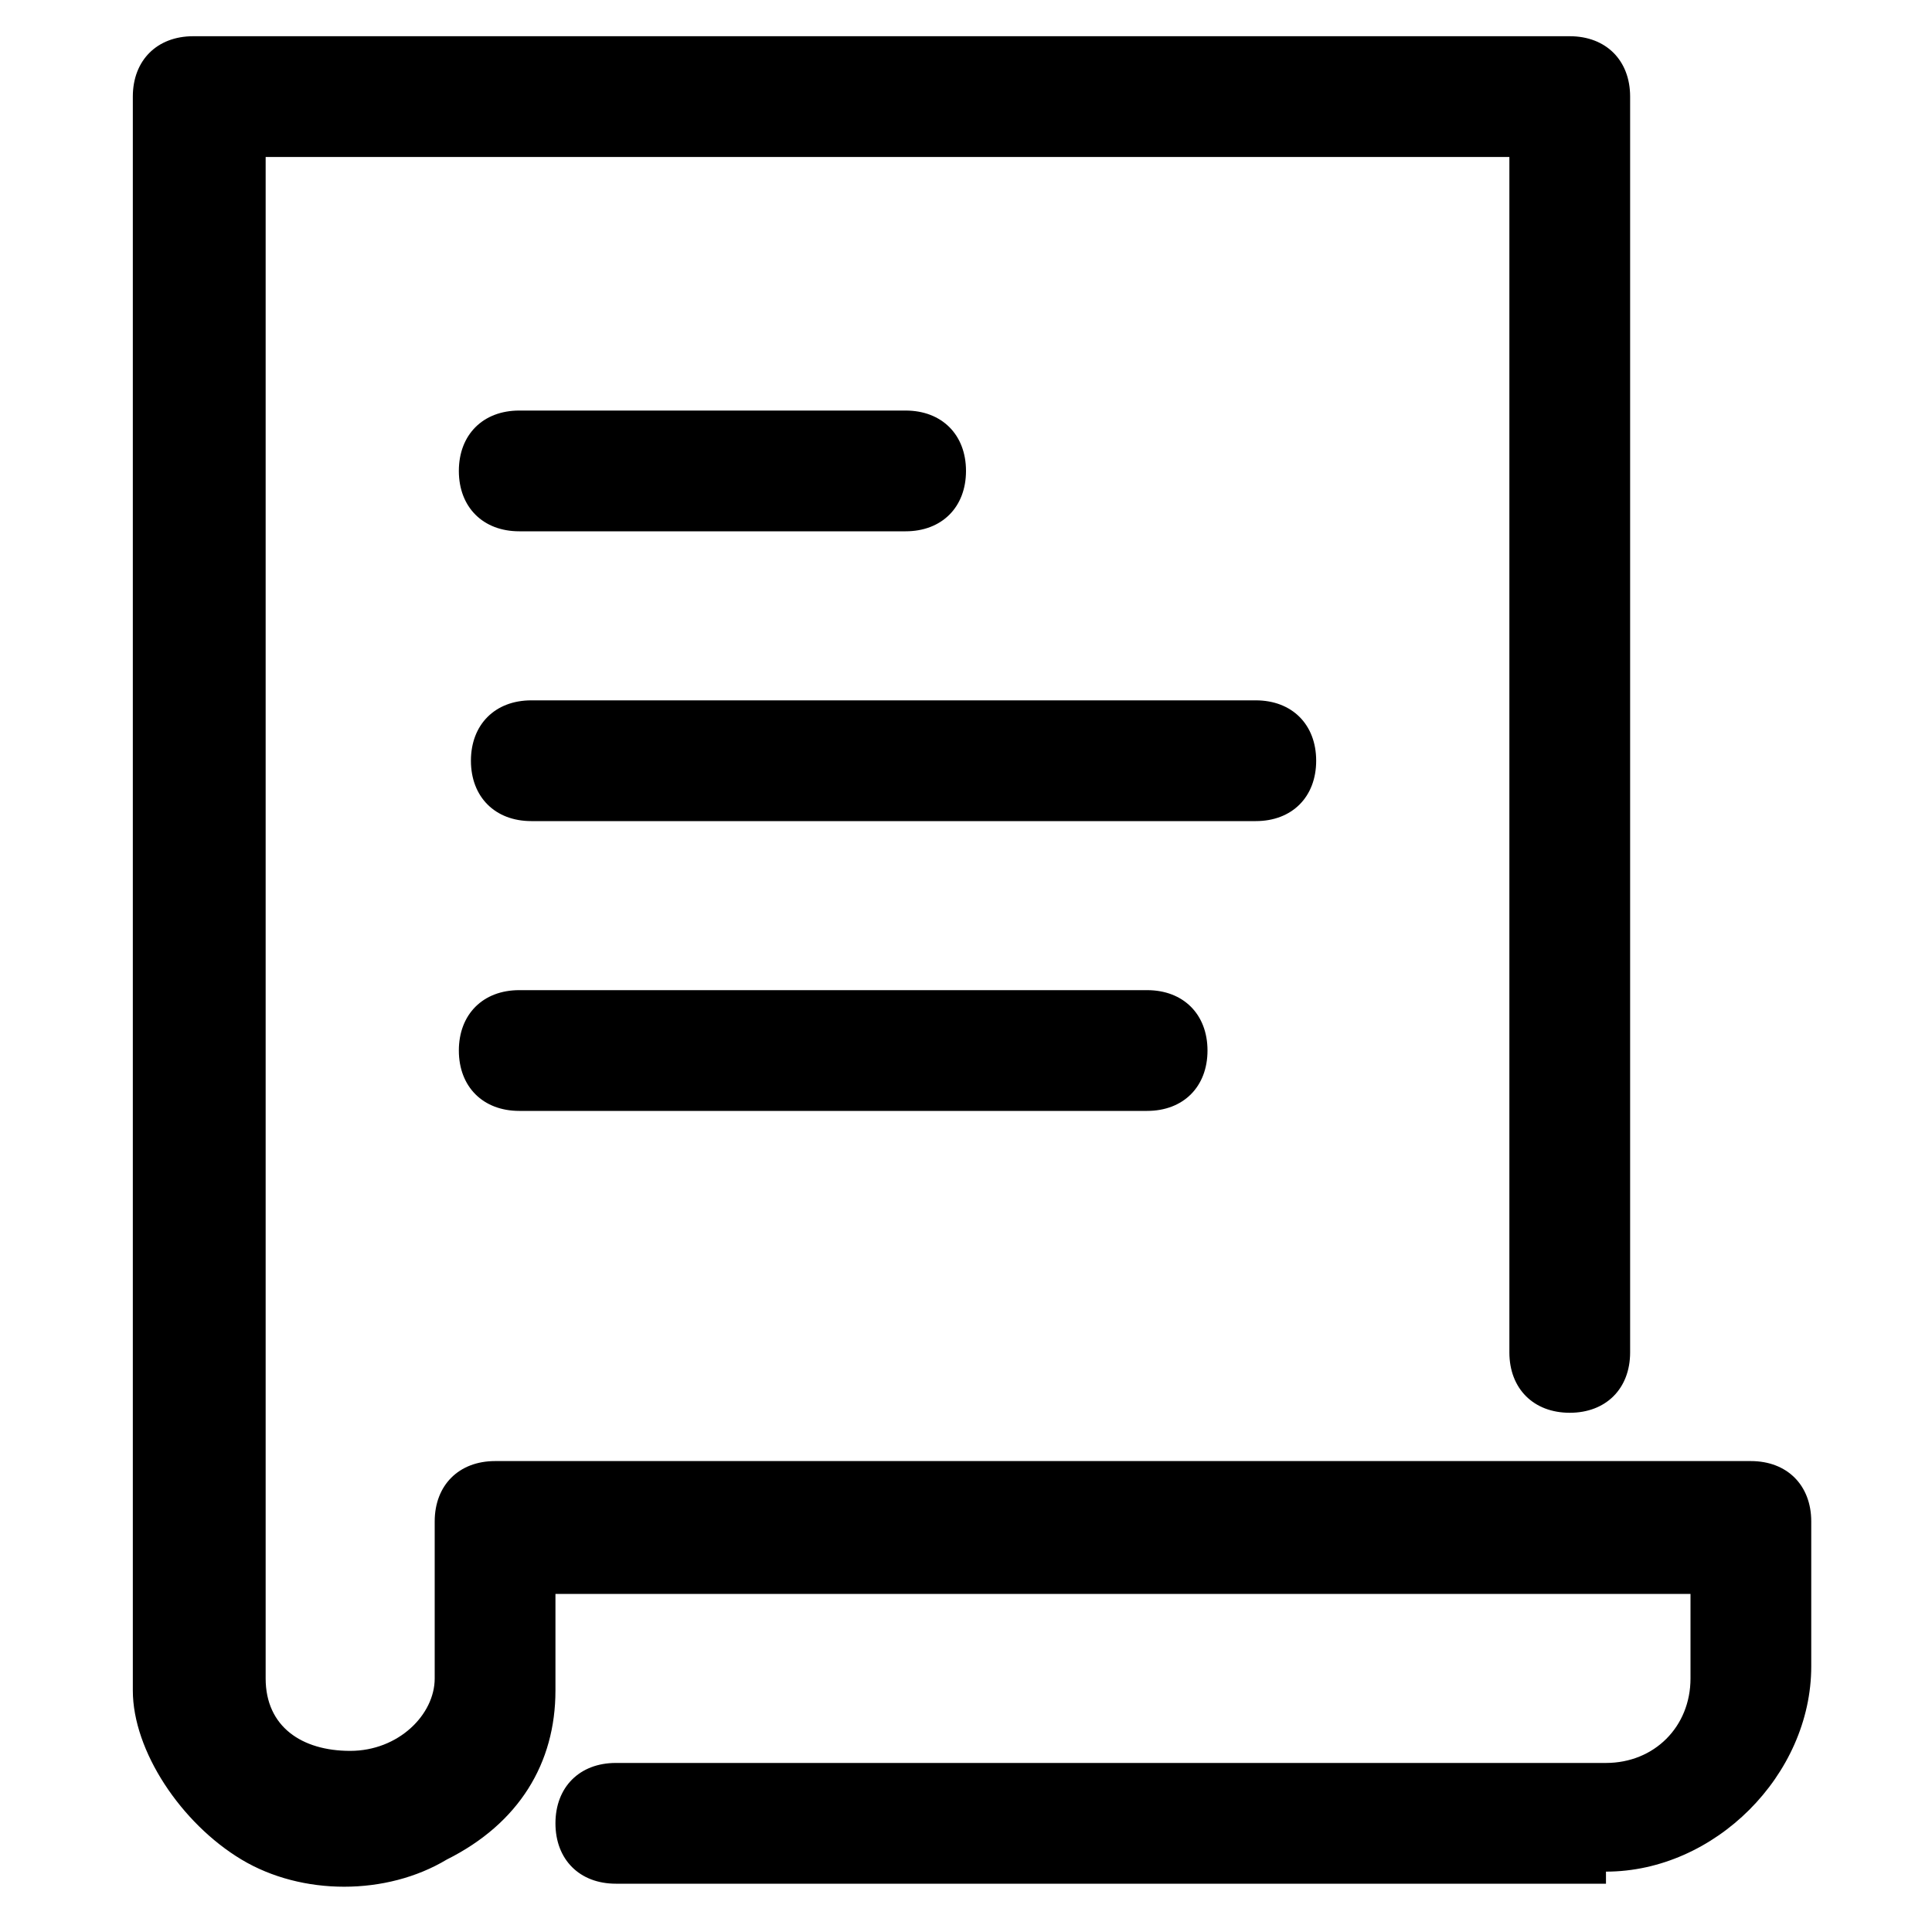 <?xml version="1.0" encoding="UTF-8"?>
<svg id="_레이어_1" data-name="레이어_1" xmlns="http://www.w3.org/2000/svg" version="1.1" viewBox="0 0 16 16">
  <!-- Generator: Adobe Illustrator 29.0.0, SVG Export Plug-In . SVG Version: 2.1.0 Build 186)  -->
  <defs>
    <style>
      .st0 {
        fill: #fff;
      }

      .st1 {
        display: none;
      }
    </style>
  </defs>
  <g id="_레이어_11" data-name="레이어_1" class="st1">
    <g>
      <path class="st0" d="M13.2,11.1H4.4c-1.1,0-1.9-.9-1.9-1.9V1.2H.6V.2h2.9v9c0,.5.4.9.9.9h8.8v1Z"/>
      <path class="st0" d="M5.3,15.8c-1.1,0-1.9-.9-1.9-1.9s.9-1.9,1.9-1.9,1.9.9,1.9,1.9-.9,1.9-1.9,1.9ZM5.3,12.9c-.5,0-.9.4-.9.9s.4.9.9.9.9-.4.9-.9-.4-.9-.9-.9Z"/>
      <path class="st0" d="M11,15.8c-1.1,0-1.9-.9-1.9-1.9s.9-1.9,1.9-1.9,1.9.9,1.9,1.9-.9,1.9-1.9,1.9ZM11,12.9c-.5,0-.9.4-.9.9s.4.9.9.9.9-.4.9-.9c0-.5-.4-.9-.9-.9Z"/>
      <path class="st0" d="M11.3,8.7H3.1v-1h8.2c.8,0,1.5-.6,1.6-1.4l.5-3.3H3.1v-1h11.5l-.6,4.4c-.2,1.3-1.3,2.3-2.6,2.3Z"/>
    </g>
  </g>
  <g id="_레이어_2" data-name="레이어_2">
    <path d="M13.3,15.6H5.1c-.3,0-.5-.2-.5-.5s.2-.5.5-.5h8.2c.4,0,.7-.3.7-.7v-.7H4.6v.8c0,.6-.3,1.1-.9,1.4-.5.3-1.2.3-1.7,0-.5-.3-.9-.9-.9-1.4V.8c0-.3.2-.5.5-.5h11.4c.3,0,.5.2.5.5v10.4c0,.3-.2.5-.5.5s-.5-.2-.5-.5V1.3H2.2v12.6c0,.4.3.6.7.6s.7-.3.7-.6v-1.3c0-.3.2-.5.5-.5h10.4c.3,0,.5.2.5.5v1.2c0,.9-.8,1.7-1.7,1.7ZM9.5,9.2h-5.2c-.3,0-.5-.2-.5-.5s.2-.5.5-.5h5.2c.3,0,.5.2.5.5,0,.3-.2.5-.5.5ZM10.4,6.8h-6c-.3,0-.5-.2-.5-.5s.2-.5.5-.5h6c.3,0,.5.2.5.5h0c0,.3-.2.5-.5.5ZM7.5,4.4h-3.2c-.3,0-.5-.2-.5-.5s.2-.5.5-.5h3.2c.3,0,.5.2.5.5s-.2.5-.5.5Z"/>
  </g>
</svg>